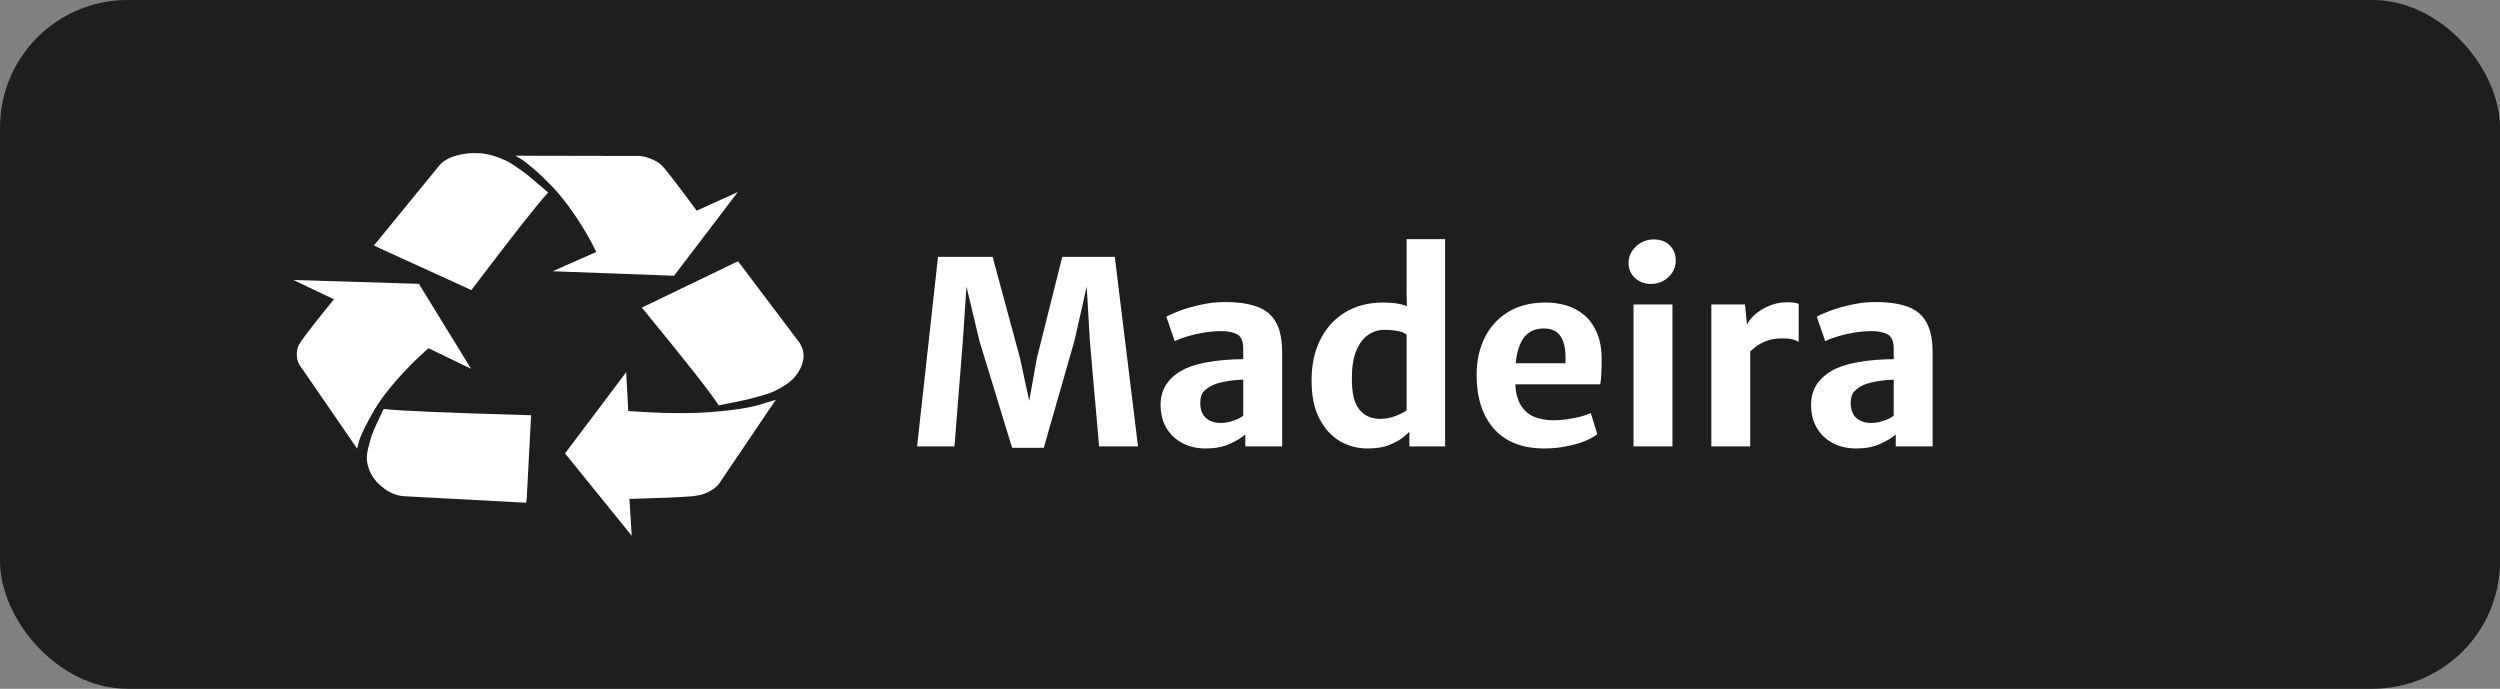 <svg width="196" height="54" viewBox="0 0 196 54" fill="none" xmlns="http://www.w3.org/2000/svg">
<rect x="0" y="0" width="196" height="54" fill="#808080" stroke="none"/>
<g clip-path="url(#clip0_101_24)">
<rect width="196" height="54" rx="10" fill="#1E1E1E"/>
<path d="M71.9 35L73.54 20.14H77.82L79.97 28.08L80.69 31.43L81.29 28.08L83.28 20.14H87.4L89.22 35H86.17L85.44 26.67L85.2 22.46L84.23 26.74L81.83 35.11H79.35L76.79 26.74L75.77 22.46L75.49 26.67L74.83 35H71.9ZM94.541 35.16C93.834 35.16 93.214 35.017 92.681 34.73C92.148 34.443 91.731 34.043 91.431 33.53C91.138 33.017 90.991 32.42 90.991 31.74C90.991 31.06 91.174 30.477 91.541 29.99C91.914 29.503 92.418 29.123 93.051 28.85C93.484 28.67 93.958 28.53 94.471 28.43C94.991 28.33 95.508 28.26 96.021 28.22C96.541 28.18 97.024 28.16 97.471 28.16L97.981 28.79L97.471 29.77C97.231 29.77 96.961 29.787 96.661 29.82C96.361 29.853 96.071 29.903 95.791 29.97C95.518 30.03 95.288 30.1 95.101 30.18C94.841 30.3 94.608 30.46 94.401 30.66C94.201 30.86 94.101 31.167 94.101 31.58C94.101 32.12 94.251 32.52 94.551 32.78C94.851 33.033 95.238 33.16 95.711 33.16C95.958 33.16 96.201 33.127 96.441 33.06C96.688 32.993 96.904 32.917 97.091 32.83C97.278 32.737 97.404 32.65 97.471 32.57L98.001 33.2L97.631 34.06C97.331 34.327 96.918 34.577 96.391 34.81C95.871 35.043 95.254 35.16 94.541 35.16ZM100.521 35H97.631V33.34H97.471V27.34C97.471 26.773 97.321 26.403 97.021 26.23C96.721 26.05 96.291 25.96 95.731 25.96C95.311 25.96 94.871 25.997 94.411 26.07C93.958 26.143 93.528 26.24 93.121 26.36C92.714 26.48 92.374 26.61 92.101 26.75L91.441 24.83C91.668 24.697 92.021 24.54 92.501 24.36C92.981 24.18 93.531 24.023 94.151 23.89C94.771 23.75 95.394 23.68 96.021 23.68C97.048 23.68 97.891 23.8 98.551 24.04C99.218 24.28 99.711 24.687 100.031 25.26C100.358 25.833 100.521 26.627 100.521 27.64V35ZM110.497 35V33.61L110.277 33.46V25.91L110.357 25.84L110.277 23.02V18.75H113.297V35H110.497ZM107.217 35.16C106.43 35.16 105.704 34.967 105.037 34.58C104.377 34.187 103.844 33.597 103.437 32.81C103.03 32.023 102.827 31.027 102.827 29.82C102.827 28.587 103.06 27.513 103.527 26.6C103.994 25.68 104.647 24.97 105.487 24.47C106.327 23.97 107.314 23.72 108.447 23.72C109.134 23.72 109.697 23.793 110.137 23.94C110.584 24.087 110.87 24.21 110.997 24.31L110.287 26.24C110.12 26.1 109.884 26.003 109.577 25.95C109.27 25.89 108.92 25.86 108.527 25.86C108.047 25.86 107.614 26 107.227 26.28C106.847 26.553 106.544 26.97 106.317 27.53C106.097 28.083 105.987 28.777 105.987 29.61C105.974 30.763 106.164 31.59 106.557 32.09C106.957 32.59 107.504 32.84 108.197 32.84C108.624 32.84 109.024 32.767 109.397 32.62C109.777 32.473 110.074 32.323 110.287 32.17L110.657 33.69C110.504 33.857 110.284 34.057 109.997 34.29C109.71 34.517 109.34 34.72 108.887 34.9C108.434 35.073 107.877 35.16 107.217 35.16ZM121.077 35.16C119.364 35.16 118.051 34.65 117.137 33.63C116.224 32.61 115.767 31.2 115.767 29.4C115.767 28.32 115.974 27.353 116.387 26.5C116.807 25.647 117.414 24.973 118.207 24.48C119.001 23.98 119.971 23.727 121.117 23.72C121.697 23.713 122.251 23.787 122.777 23.94C123.304 24.093 123.774 24.343 124.187 24.69C124.601 25.03 124.931 25.483 125.177 26.05C125.431 26.61 125.561 27.297 125.567 28.11C125.567 28.517 125.561 28.893 125.547 29.24C125.534 29.587 125.504 29.883 125.457 30.13H117.407L117.607 28.48H122.727C122.761 27.94 122.731 27.467 122.637 27.06C122.551 26.647 122.377 26.327 122.117 26.1C121.857 25.867 121.491 25.75 121.017 25.75C120.557 25.75 120.154 25.877 119.807 26.13C119.467 26.383 119.204 26.82 119.017 27.44C118.837 28.053 118.761 28.9 118.787 29.98C118.814 30.707 118.954 31.29 119.207 31.73C119.467 32.163 119.817 32.477 120.257 32.67C120.704 32.857 121.221 32.95 121.807 32.95C122.127 32.95 122.477 32.923 122.857 32.87C123.237 32.817 123.597 32.747 123.937 32.66C124.277 32.567 124.537 32.473 124.717 32.38L125.227 34.04C124.981 34.24 124.641 34.427 124.207 34.6C123.781 34.767 123.294 34.9 122.747 35C122.207 35.107 121.651 35.16 121.077 35.16ZM128.069 35V23.87H131.119V35H128.069ZM129.439 22.26C128.946 22.26 128.529 22.107 128.189 21.8C127.849 21.493 127.679 21.093 127.679 20.6C127.679 20.267 127.769 19.963 127.949 19.69C128.136 19.41 128.376 19.187 128.669 19.02C128.969 18.853 129.289 18.77 129.629 18.77C130.176 18.77 130.603 18.927 130.909 19.24C131.223 19.547 131.379 19.943 131.379 20.43C131.379 20.937 131.186 21.37 130.799 21.73C130.419 22.083 129.966 22.26 129.439 22.26ZM137.038 27.74L136.898 25.6C137.018 25.28 137.238 24.977 137.558 24.69C137.878 24.397 138.258 24.16 138.698 23.98C139.138 23.793 139.602 23.7 140.088 23.7C140.288 23.7 140.472 23.71 140.638 23.73C140.812 23.75 140.938 23.783 141.018 23.83V26.8C140.925 26.74 140.782 26.68 140.588 26.62C140.395 26.56 140.102 26.53 139.708 26.53C139.228 26.53 138.815 26.6 138.468 26.74C138.122 26.873 137.828 27.037 137.588 27.23C137.355 27.417 137.172 27.587 137.038 27.74ZM134.168 35V23.87H136.808L136.978 25.61L137.218 26.14V35H134.168ZM145.537 35.16C144.831 35.16 144.211 35.017 143.677 34.73C143.144 34.443 142.727 34.043 142.427 33.53C142.134 33.017 141.987 32.42 141.987 31.74C141.987 31.06 142.171 30.477 142.537 29.99C142.911 29.503 143.414 29.123 144.047 28.85C144.481 28.67 144.954 28.53 145.467 28.43C145.987 28.33 146.504 28.26 147.017 28.22C147.537 28.18 148.021 28.16 148.467 28.16L148.977 28.79L148.467 29.77C148.227 29.77 147.957 29.787 147.657 29.82C147.357 29.853 147.067 29.903 146.787 29.97C146.514 30.03 146.284 30.1 146.097 30.18C145.837 30.3 145.604 30.46 145.397 30.66C145.197 30.86 145.097 31.167 145.097 31.58C145.097 32.12 145.247 32.52 145.547 32.78C145.847 33.033 146.234 33.16 146.707 33.16C146.954 33.16 147.197 33.127 147.437 33.06C147.684 32.993 147.901 32.917 148.087 32.83C148.274 32.737 148.401 32.65 148.467 32.57L148.997 33.2L148.627 34.06C148.327 34.327 147.914 34.577 147.387 34.81C146.867 35.043 146.251 35.16 145.537 35.16ZM151.517 35H148.627V33.34H148.467V27.34C148.467 26.773 148.317 26.403 148.017 26.23C147.717 26.05 147.287 25.96 146.727 25.96C146.307 25.96 145.867 25.997 145.407 26.07C144.954 26.143 144.524 26.24 144.117 26.36C143.711 26.48 143.371 26.61 143.097 26.75L142.437 24.83C142.664 24.697 143.017 24.54 143.497 24.36C143.977 24.18 144.527 24.023 145.147 23.89C145.767 23.75 146.391 23.68 147.017 23.68C148.044 23.68 148.887 23.8 149.547 24.04C150.214 24.28 150.707 24.687 151.027 25.26C151.354 25.833 151.517 26.627 151.517 27.64V35Z" fill="white"/>
<path d="M41.639 32.556L41.298 39.028L41.252 39.415L31.706 38.905C31.16 38.87 30.652 38.685 30.183 38.351C29.713 38.017 29.357 37.633 29.114 37.199C28.948 36.882 28.838 36.56 28.785 36.232C28.732 35.904 28.762 35.522 28.876 35.089C28.989 34.655 29.08 34.332 29.148 34.121C29.217 33.91 29.38 33.535 29.637 32.996C29.895 32.457 30.039 32.146 30.069 32.064C31.251 32.205 35.108 32.369 41.639 32.556ZM32.842 22.251L36.934 28.916L33.592 27.298C32.638 28.142 31.793 28.989 31.058 29.839C30.323 30.689 29.773 31.422 29.41 32.038C29.046 32.653 28.747 33.207 28.512 33.699C28.277 34.192 28.137 34.561 28.091 34.807L28.001 35.177L23.682 28.898C23.424 28.593 23.288 28.265 23.273 27.913C23.258 27.562 23.303 27.286 23.409 27.087L23.591 26.77C24.121 26.032 24.985 24.93 26.182 23.464L23 21.952L32.842 22.251ZM60.823 31.343L56.55 37.656C56.368 37.996 56.091 38.269 55.72 38.474C55.349 38.679 55.019 38.799 54.731 38.834L54.322 38.905C53.246 38.987 51.587 39.057 49.344 39.116L49.526 42L44.298 35.546L49.094 29.18L49.253 32.222C51.829 32.41 53.973 32.439 55.686 32.31C57.398 32.181 58.686 31.988 59.55 31.73L60.823 31.343ZM42.98 15.093C42.267 15.832 40.26 18.382 36.956 22.743L29.751 19.455L29.319 19.244L34.433 12.983C34.736 12.619 35.191 12.356 35.797 12.191C36.403 12.027 37.009 11.969 37.615 12.016C37.979 12.039 38.347 12.109 38.718 12.227C39.089 12.344 39.407 12.467 39.672 12.596C39.938 12.725 40.252 12.918 40.616 13.176C40.979 13.434 41.252 13.636 41.434 13.783C41.616 13.93 41.889 14.161 42.252 14.478C42.616 14.794 42.858 14.999 42.98 15.093ZM57.868 20.492L62.687 26.876C62.959 27.31 63.054 27.755 62.971 28.212C62.887 28.67 62.679 29.104 62.346 29.514C62.149 29.748 61.899 29.965 61.596 30.165C61.292 30.364 61.005 30.528 60.732 30.657C60.459 30.786 60.092 30.915 59.629 31.044C59.167 31.173 58.811 31.267 58.561 31.325C58.311 31.384 57.921 31.466 57.391 31.571C56.86 31.677 56.512 31.747 56.345 31.782C55.83 30.938 53.822 28.383 50.322 24.115L57.436 20.686L57.868 20.492ZM54.617 16.518L57.845 15.058L52.844 21.618L43.321 21.266L46.753 19.753C46.238 18.71 45.669 17.737 45.048 16.834C44.427 15.931 43.855 15.207 43.332 14.662C42.809 14.117 42.321 13.648 41.866 13.255C41.411 12.863 41.055 12.59 40.798 12.438L40.411 12.209L49.617 12.227C50.087 12.191 50.526 12.253 50.935 12.411C51.344 12.57 51.64 12.737 51.822 12.912L52.072 13.176C52.663 13.892 53.511 15.005 54.617 16.518Z" fill="white"/>
</g>
<defs>
<clipPath id="clip0_101_24">
<rect width="196" height="54" rx="10" fill="white"/>
</clipPath>
</defs>
</svg>
